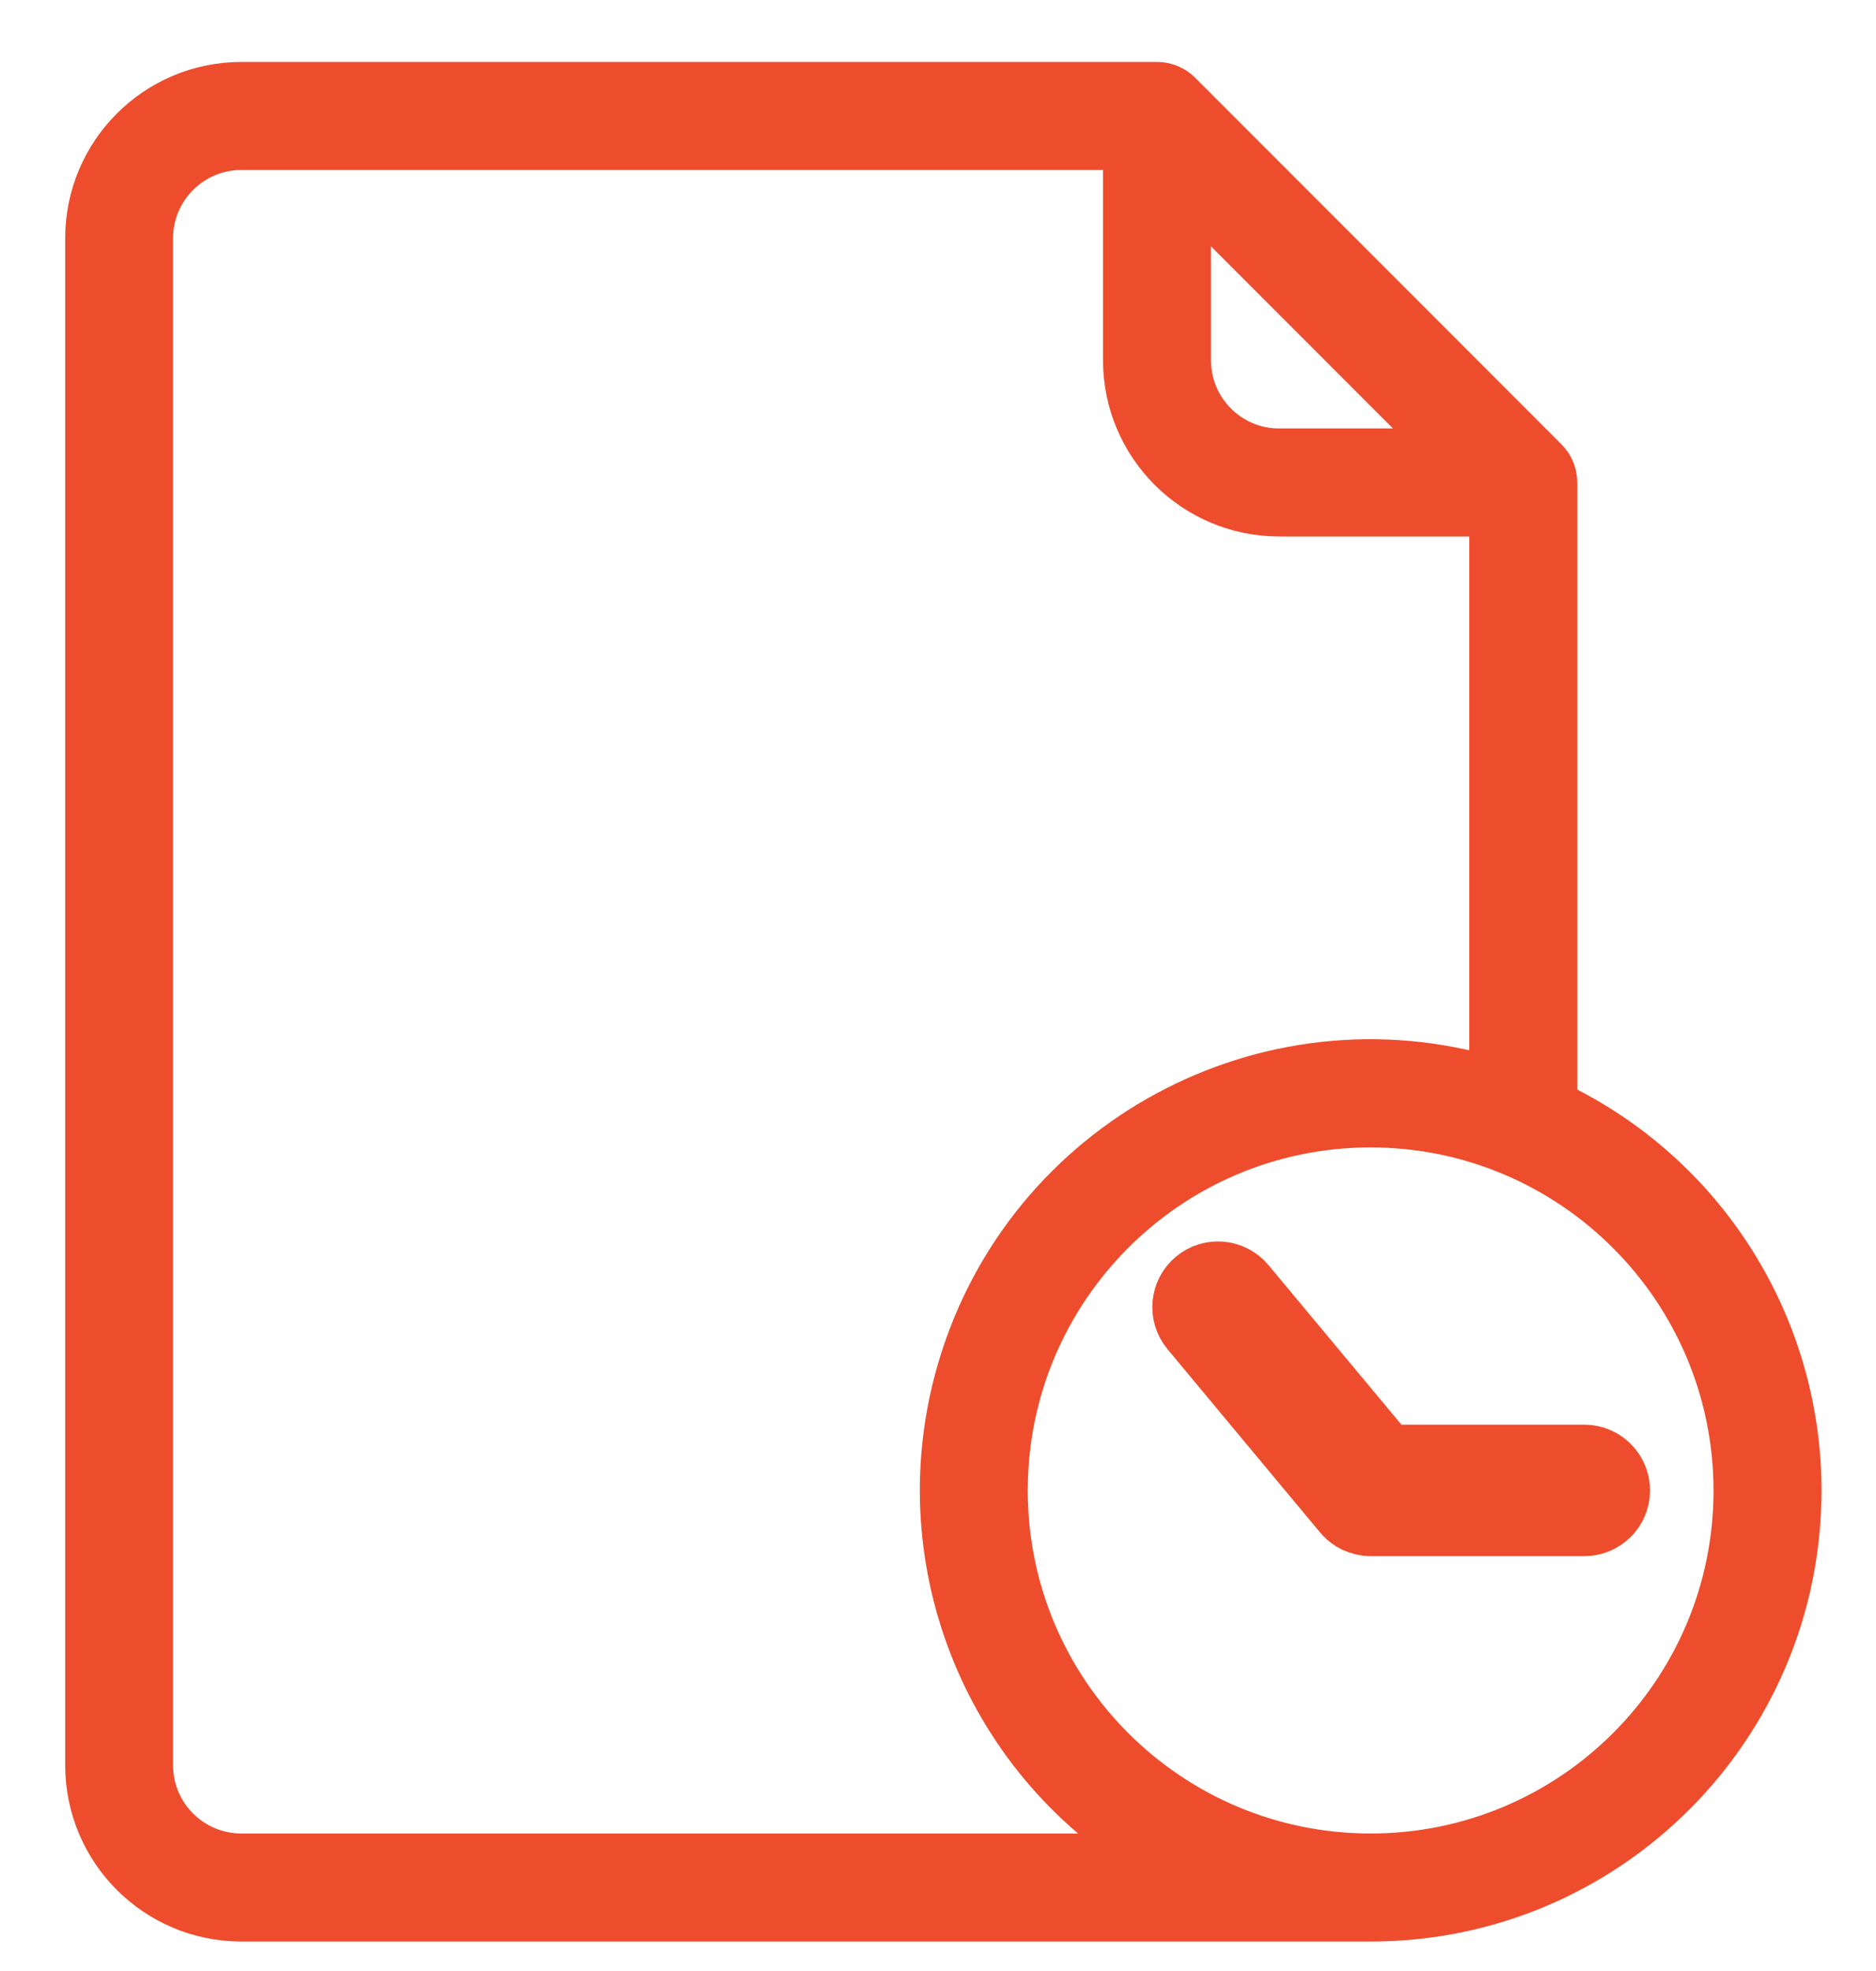 <svg width="20" height="21" viewBox="0 0 20 21" fill="none" xmlns="http://www.w3.org/2000/svg">
<path d="M0.945 18.809C0.946 19.707 1.673 20.435 2.572 20.436H14.613C17.129 20.436 19.168 18.397 19.169 15.881C19.169 14.121 18.155 12.518 16.565 11.764V5.141C16.565 5.054 16.531 4.972 16.47 4.911L12.565 1.005C12.504 0.944 12.421 0.91 12.335 0.91H2.572C1.673 0.911 0.946 1.639 0.945 2.537V18.809ZM18.518 15.88C18.518 18.037 16.769 19.785 14.613 19.785C12.456 19.785 10.707 18.037 10.707 15.88C10.707 13.723 12.456 11.975 14.613 11.975C16.768 11.977 18.515 13.724 18.518 15.88ZM12.66 2.021L15.454 4.815H13.636C13.097 4.815 12.661 4.378 12.66 3.839V2.021ZM1.595 2.537C1.596 1.998 2.033 1.562 2.572 1.561H12.009V3.839C12.01 4.737 12.738 5.465 13.636 5.466H15.914V11.514C13.504 10.794 10.966 12.165 10.247 14.576C9.652 16.57 10.484 18.714 12.268 19.785H2.572C2.033 19.784 1.596 19.348 1.595 18.809V2.537Z" fill="#EE4D2D" stroke="#EE4D2D" stroke-width="0.5"/>
<path d="M12.777 13.677C12.639 13.792 12.62 13.997 12.735 14.135C12.735 14.135 12.735 14.135 12.735 14.135C12.735 14.135 13.969 15.618 14.361 16.087C14.401 16.134 14.465 16.189 14.578 16.203C14.589 16.205 14.601 16.205 14.613 16.205H16.89C17.07 16.205 17.216 16.059 17.216 15.88C17.216 15.7 17.07 15.554 16.89 15.554H14.765L13.235 13.719C13.12 13.581 12.915 13.562 12.777 13.677Z" fill="#EE4D2D" stroke="#EE4D2D" stroke-width="0.75"/>
</svg>
